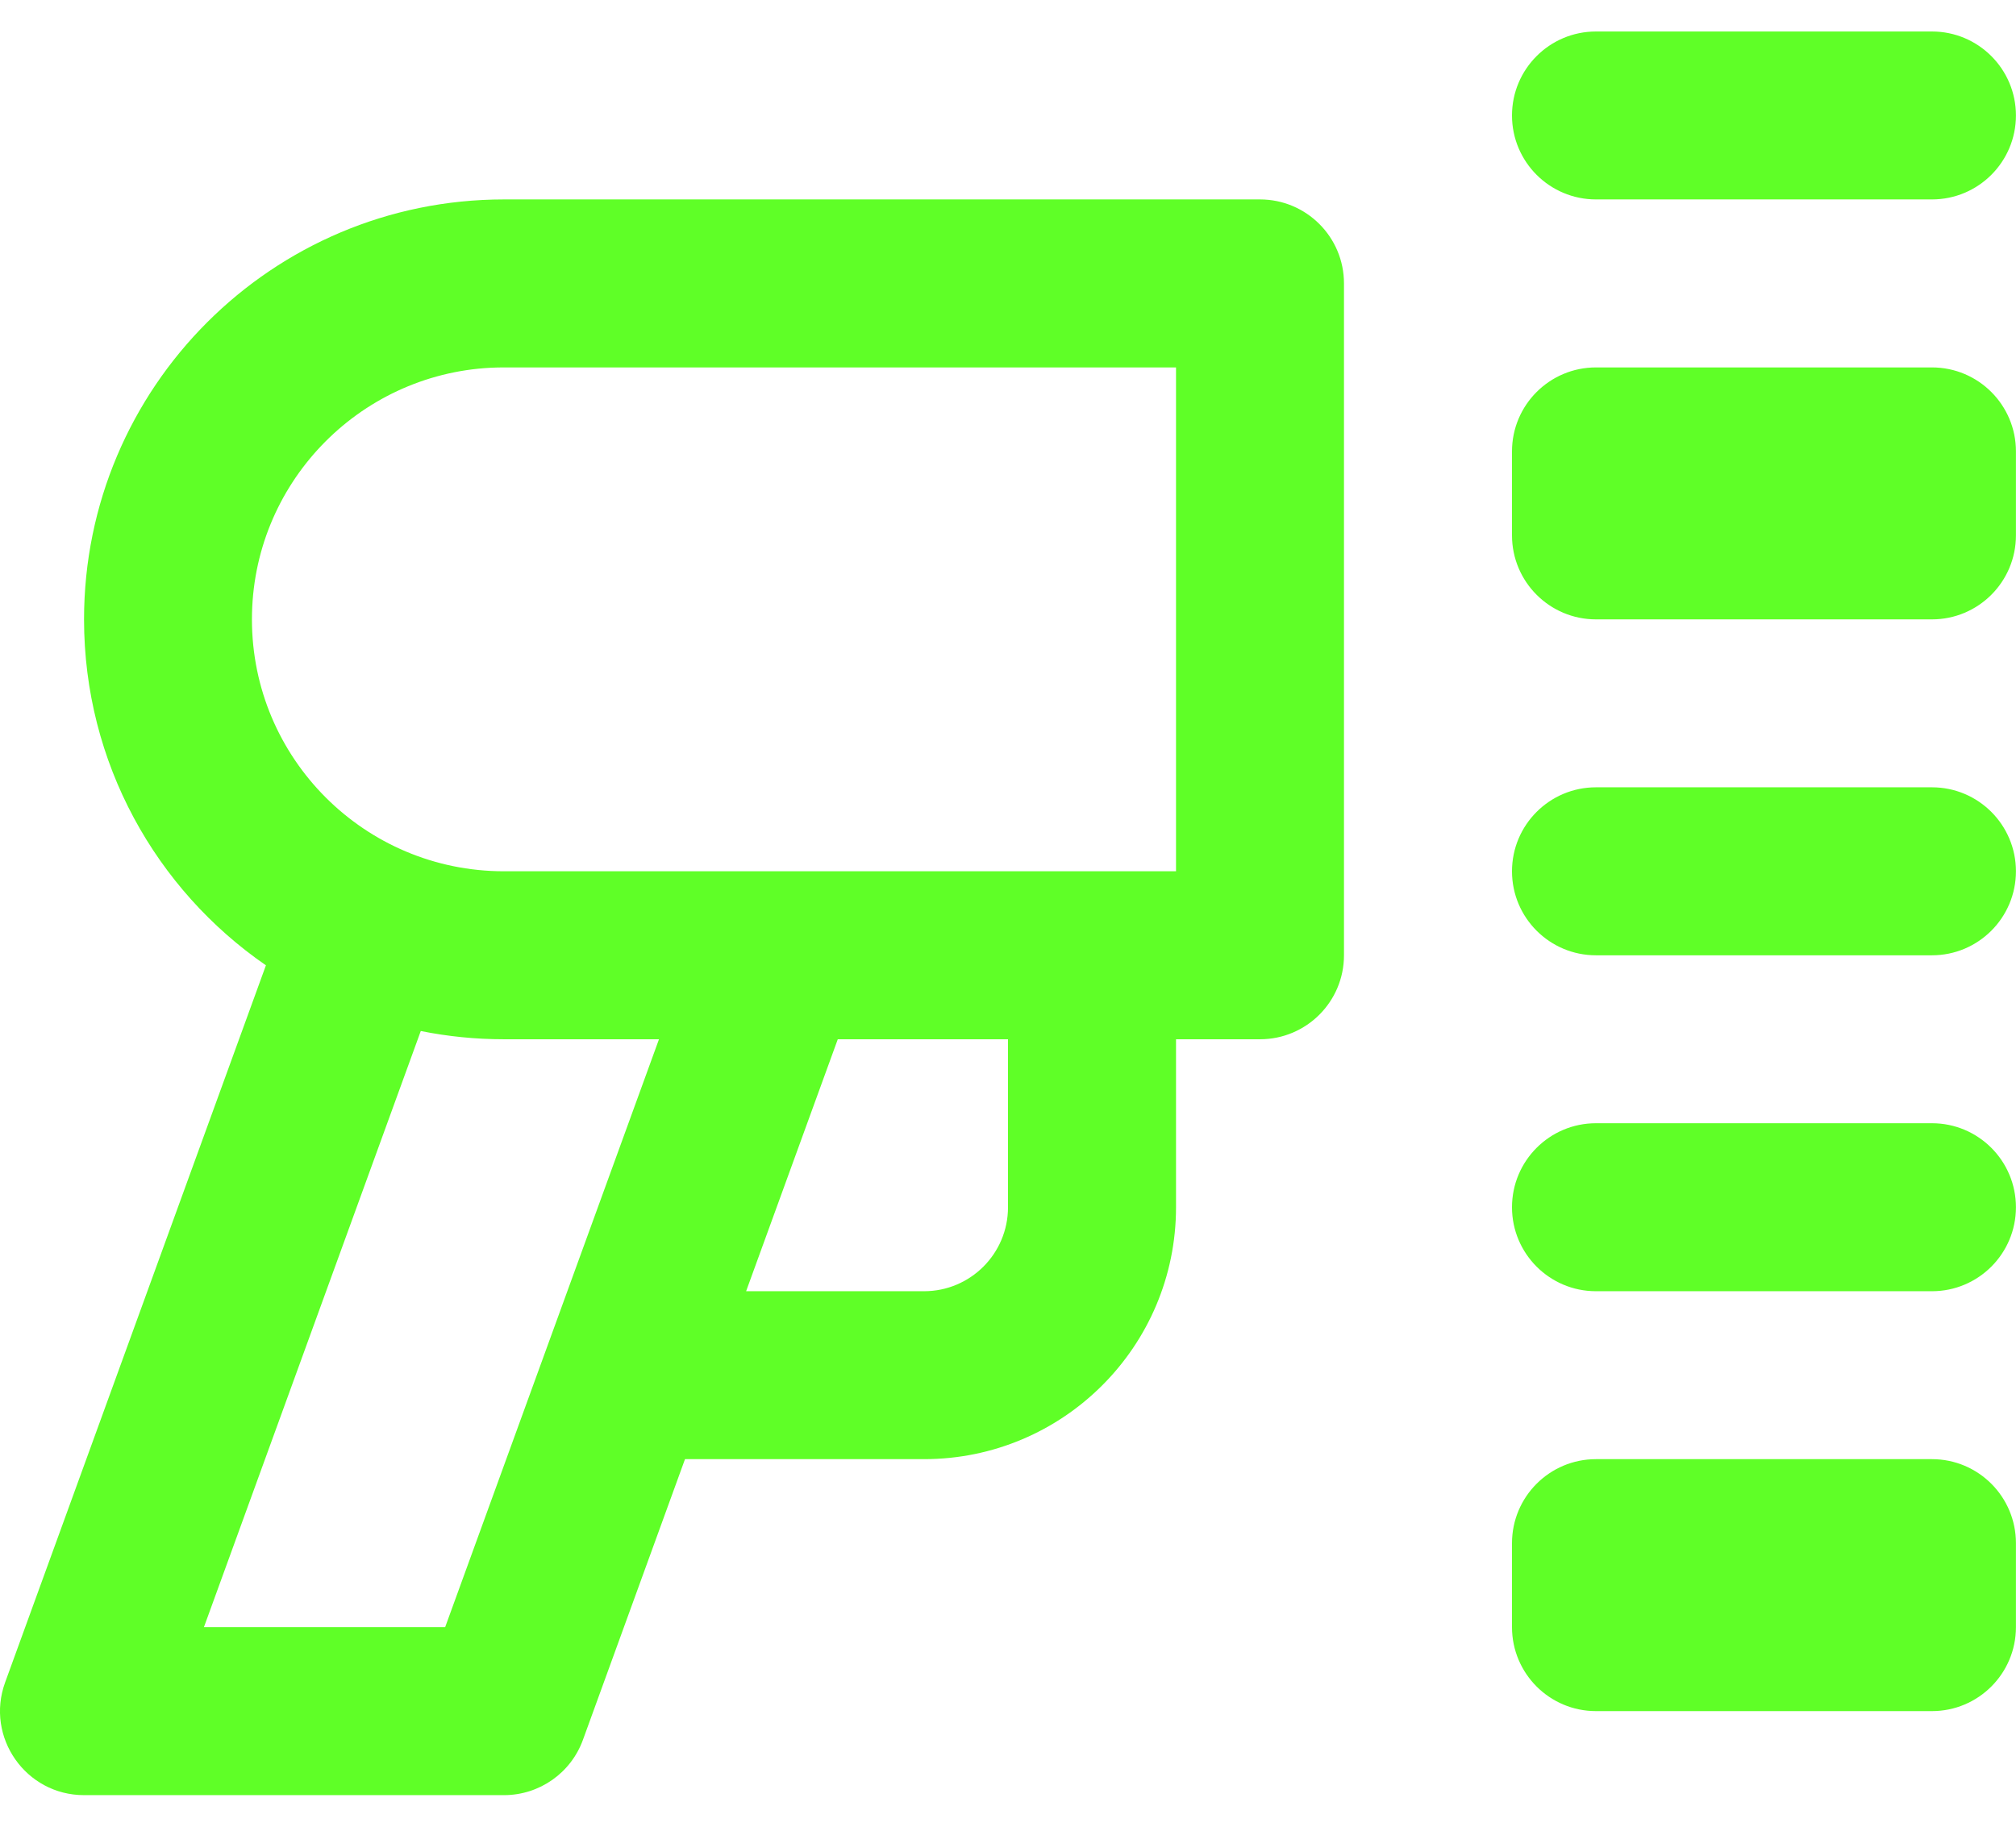 <svg width="32" height="29" viewBox="0 0 32 29" fill="none" xmlns="http://www.w3.org/2000/svg">
<path fill-rule="evenodd" clip-rule="evenodd" d="M25.333 0.5H30.666C31.402 0.5 31.999 1.097 31.999 1.833C31.999 2.569 31.402 3.166 30.666 3.166H25.333C24.597 3.166 24 2.569 24 1.833C24 1.097 24.597 0.5 25.333 0.5ZM25.333 5.833H30.666C31.402 5.833 31.999 6.43 31.999 7.166V8.499C31.999 9.236 31.402 9.833 30.666 9.833H25.333C24.597 9.833 24 9.236 24 8.499V7.166C24 6.43 24.597 5.833 25.333 5.833ZM25.333 12.499H30.666C31.402 12.499 31.999 13.096 31.999 13.832C31.999 14.569 31.402 15.166 30.666 15.166H25.333C24.597 15.166 24 14.569 24 13.832C24 13.096 24.597 12.499 25.333 12.499ZM25.333 17.832H30.666C31.402 17.832 31.999 18.429 31.999 19.166C31.999 19.902 31.402 20.499 30.666 20.499H25.333C24.597 20.499 24 19.902 24 19.166C24 18.429 24.597 17.832 25.333 17.832ZM25.333 23.165H30.666C31.402 23.165 31.999 23.762 31.999 24.499V25.832C31.999 26.568 31.402 27.165 30.666 27.165H25.333C24.597 27.165 24 26.568 24 25.832V24.499C24 23.762 24.597 23.165 25.333 23.165ZM18.667 13.832V5.833H8C7.93 5.833 7.86 5.835 7.79 5.838C5.678 5.947 3.999 7.694 3.999 9.833C3.999 12.042 5.79 13.832 7.999 13.832H18.667ZM10.873 23.165L9.253 27.621C9.062 28.148 8.561 28.499 8 28.499H1.334C0.409 28.499 -0.235 27.579 0.081 26.71L4.221 15.325C2.477 14.123 1.334 12.111 1.334 9.833C1.334 6.151 4.319 3.166 8 3.166H20C20.736 3.166 21.333 3.763 21.333 4.499V15.166C21.333 15.902 20.736 16.499 20 16.499H18.667V19.166C18.667 21.375 16.876 23.165 14.667 23.165H10.873ZM11.843 20.499H14.667C15.403 20.499 16 19.902 16 19.166V16.499H13.298L11.843 20.499ZM10.46 16.499H8C7.548 16.499 7.106 16.454 6.679 16.368L3.237 25.832H7.066L10.46 16.499Z" fill="#5FFF27"/>
</svg>
